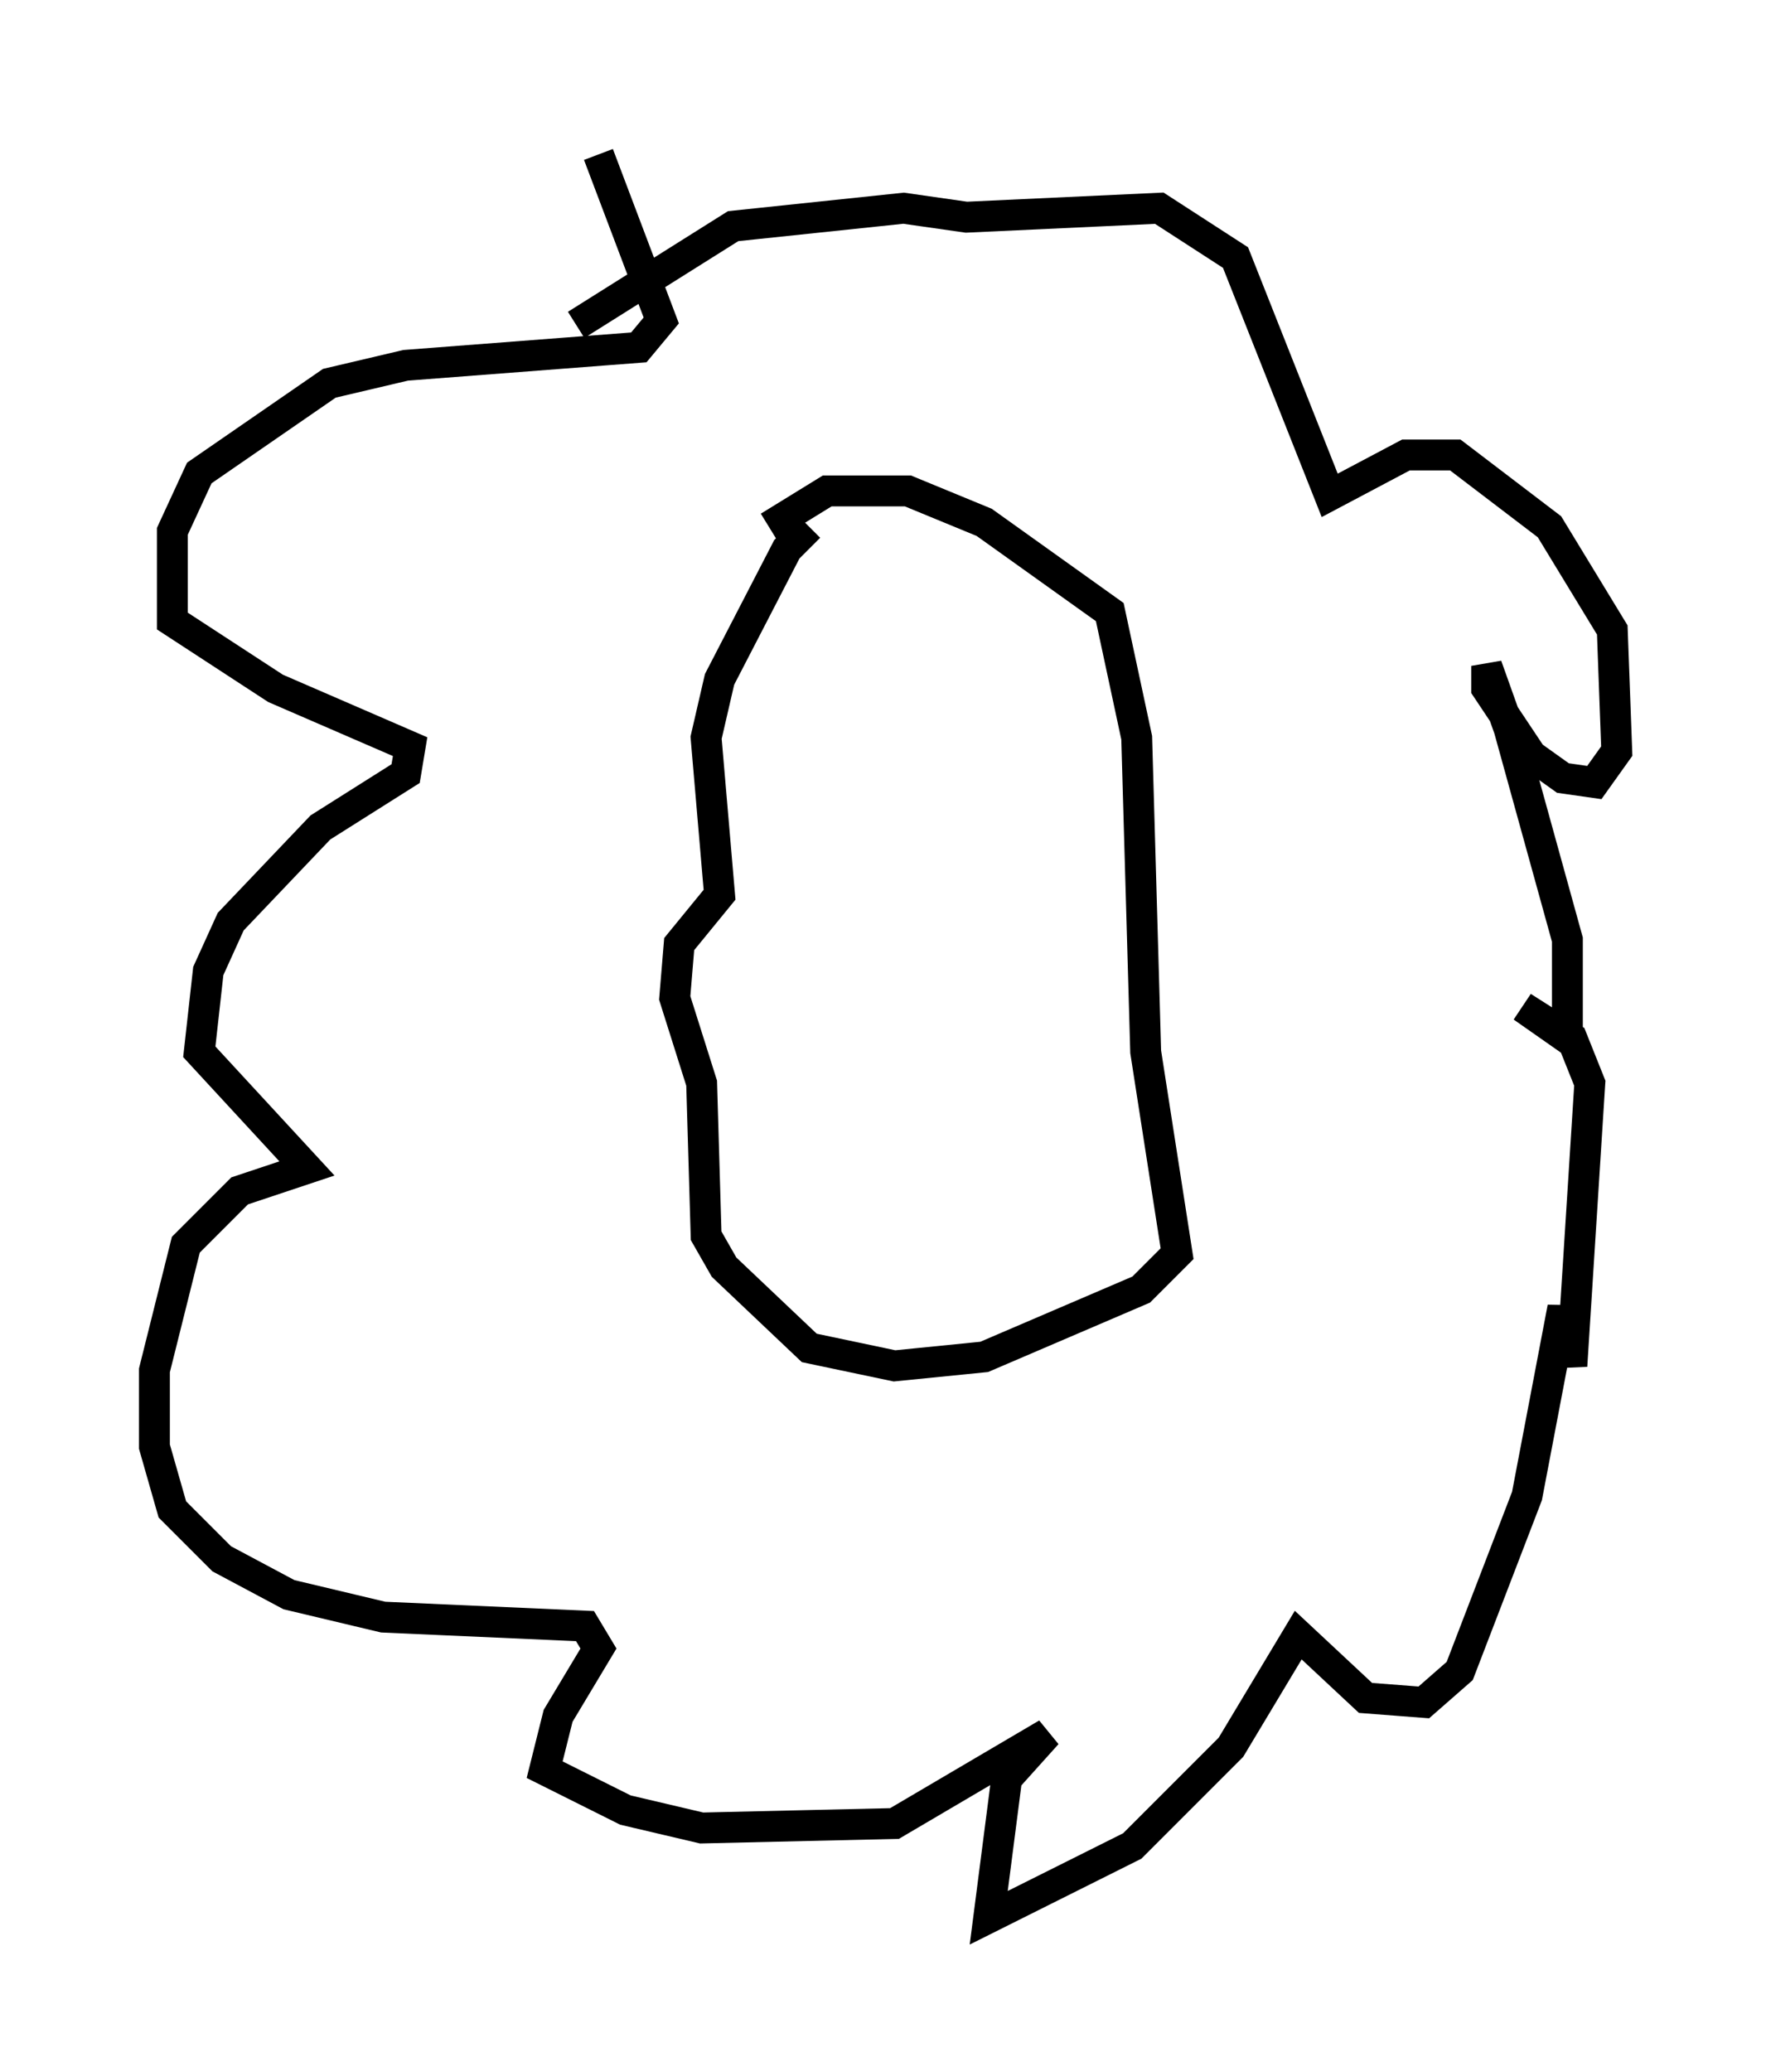 <?xml version="1.0" encoding="utf-8" ?>
<svg baseProfile="full" height="67.084" version="1.1" width="57.352" xmlns="http://www.w3.org/2000/svg" xmlns:ev="http://www.w3.org/2001/xml-events" xmlns:xlink="http://www.w3.org/1999/xlink"><defs /><rect fill="white" height="67.084" width="57.352" x="0" y="0" /><path d="M26.933, 17.056 m-0.726, 0.0 l-0.726, 0.726 -2.179, 4.212 l-0.436, 1.888 0.436, 5.084 l-1.307, 1.598 -0.145, 1.743 l0.872, 2.76 0.145, 4.939 l0.581, 1.017 2.76, 2.615 l2.76, 0.581 2.905, -0.291 l5.084, -2.179 1.162, -1.162 l-1.017, -6.536 -0.291, -10.168 l-0.872, -4.067 -4.067, -2.905 l-2.469, -1.017 -2.615, 0.0 l-1.888, 1.162 m-5.52, -12.056 l2.034, 5.374 -0.726, 0.872 l-7.553, 0.581 -2.469, 0.581 l-4.212, 2.905 -0.872, 1.888 l0.0, 2.905 3.341, 2.179 l4.358, 1.888 -0.145, 0.872 l-2.76, 1.743 -2.905, 3.05 l-0.726, 1.598 -0.291, 2.615 l3.486, 3.777 -2.179, 0.726 l-1.743, 1.743 -1.017, 4.067 l0.0, 2.469 0.581, 2.034 l1.598, 1.598 2.179, 1.162 l3.05, 0.726 6.536, 0.291 l0.436, 0.726 -1.307, 2.179 l-0.436, 1.743 2.615, 1.307 l2.469, 0.581 6.246, -0.145 l4.939, -2.905 -1.307, 1.453 l-0.581, 4.503 4.648, -2.324 l3.196, -3.196 2.179, -3.631 l2.179, 2.034 1.888, 0.145 l1.162, -1.017 2.179, -5.665 l1.162, -6.101 0.291, 1.888 l0.581, -9.151 -0.581, -1.453 l-1.598, -1.017 1.453, 1.017 l0.0, -3.196 -1.888, -6.827 l-0.726, -2.034 0.0, 0.726 l1.453, 2.179 1.017, 0.726 l1.017, 0.145 0.726, -1.017 l-0.145, -3.922 -2.034, -3.341 l-3.05, -2.324 -1.598, 0.0 l-2.469, 1.307 -3.05, -7.698 l-2.469, -1.598 -6.246, 0.291 l-2.034, -0.291 -5.52, 0.581 l-5.084, 3.196 " fill="none" stroke="black" stroke-width="1" /></svg>
